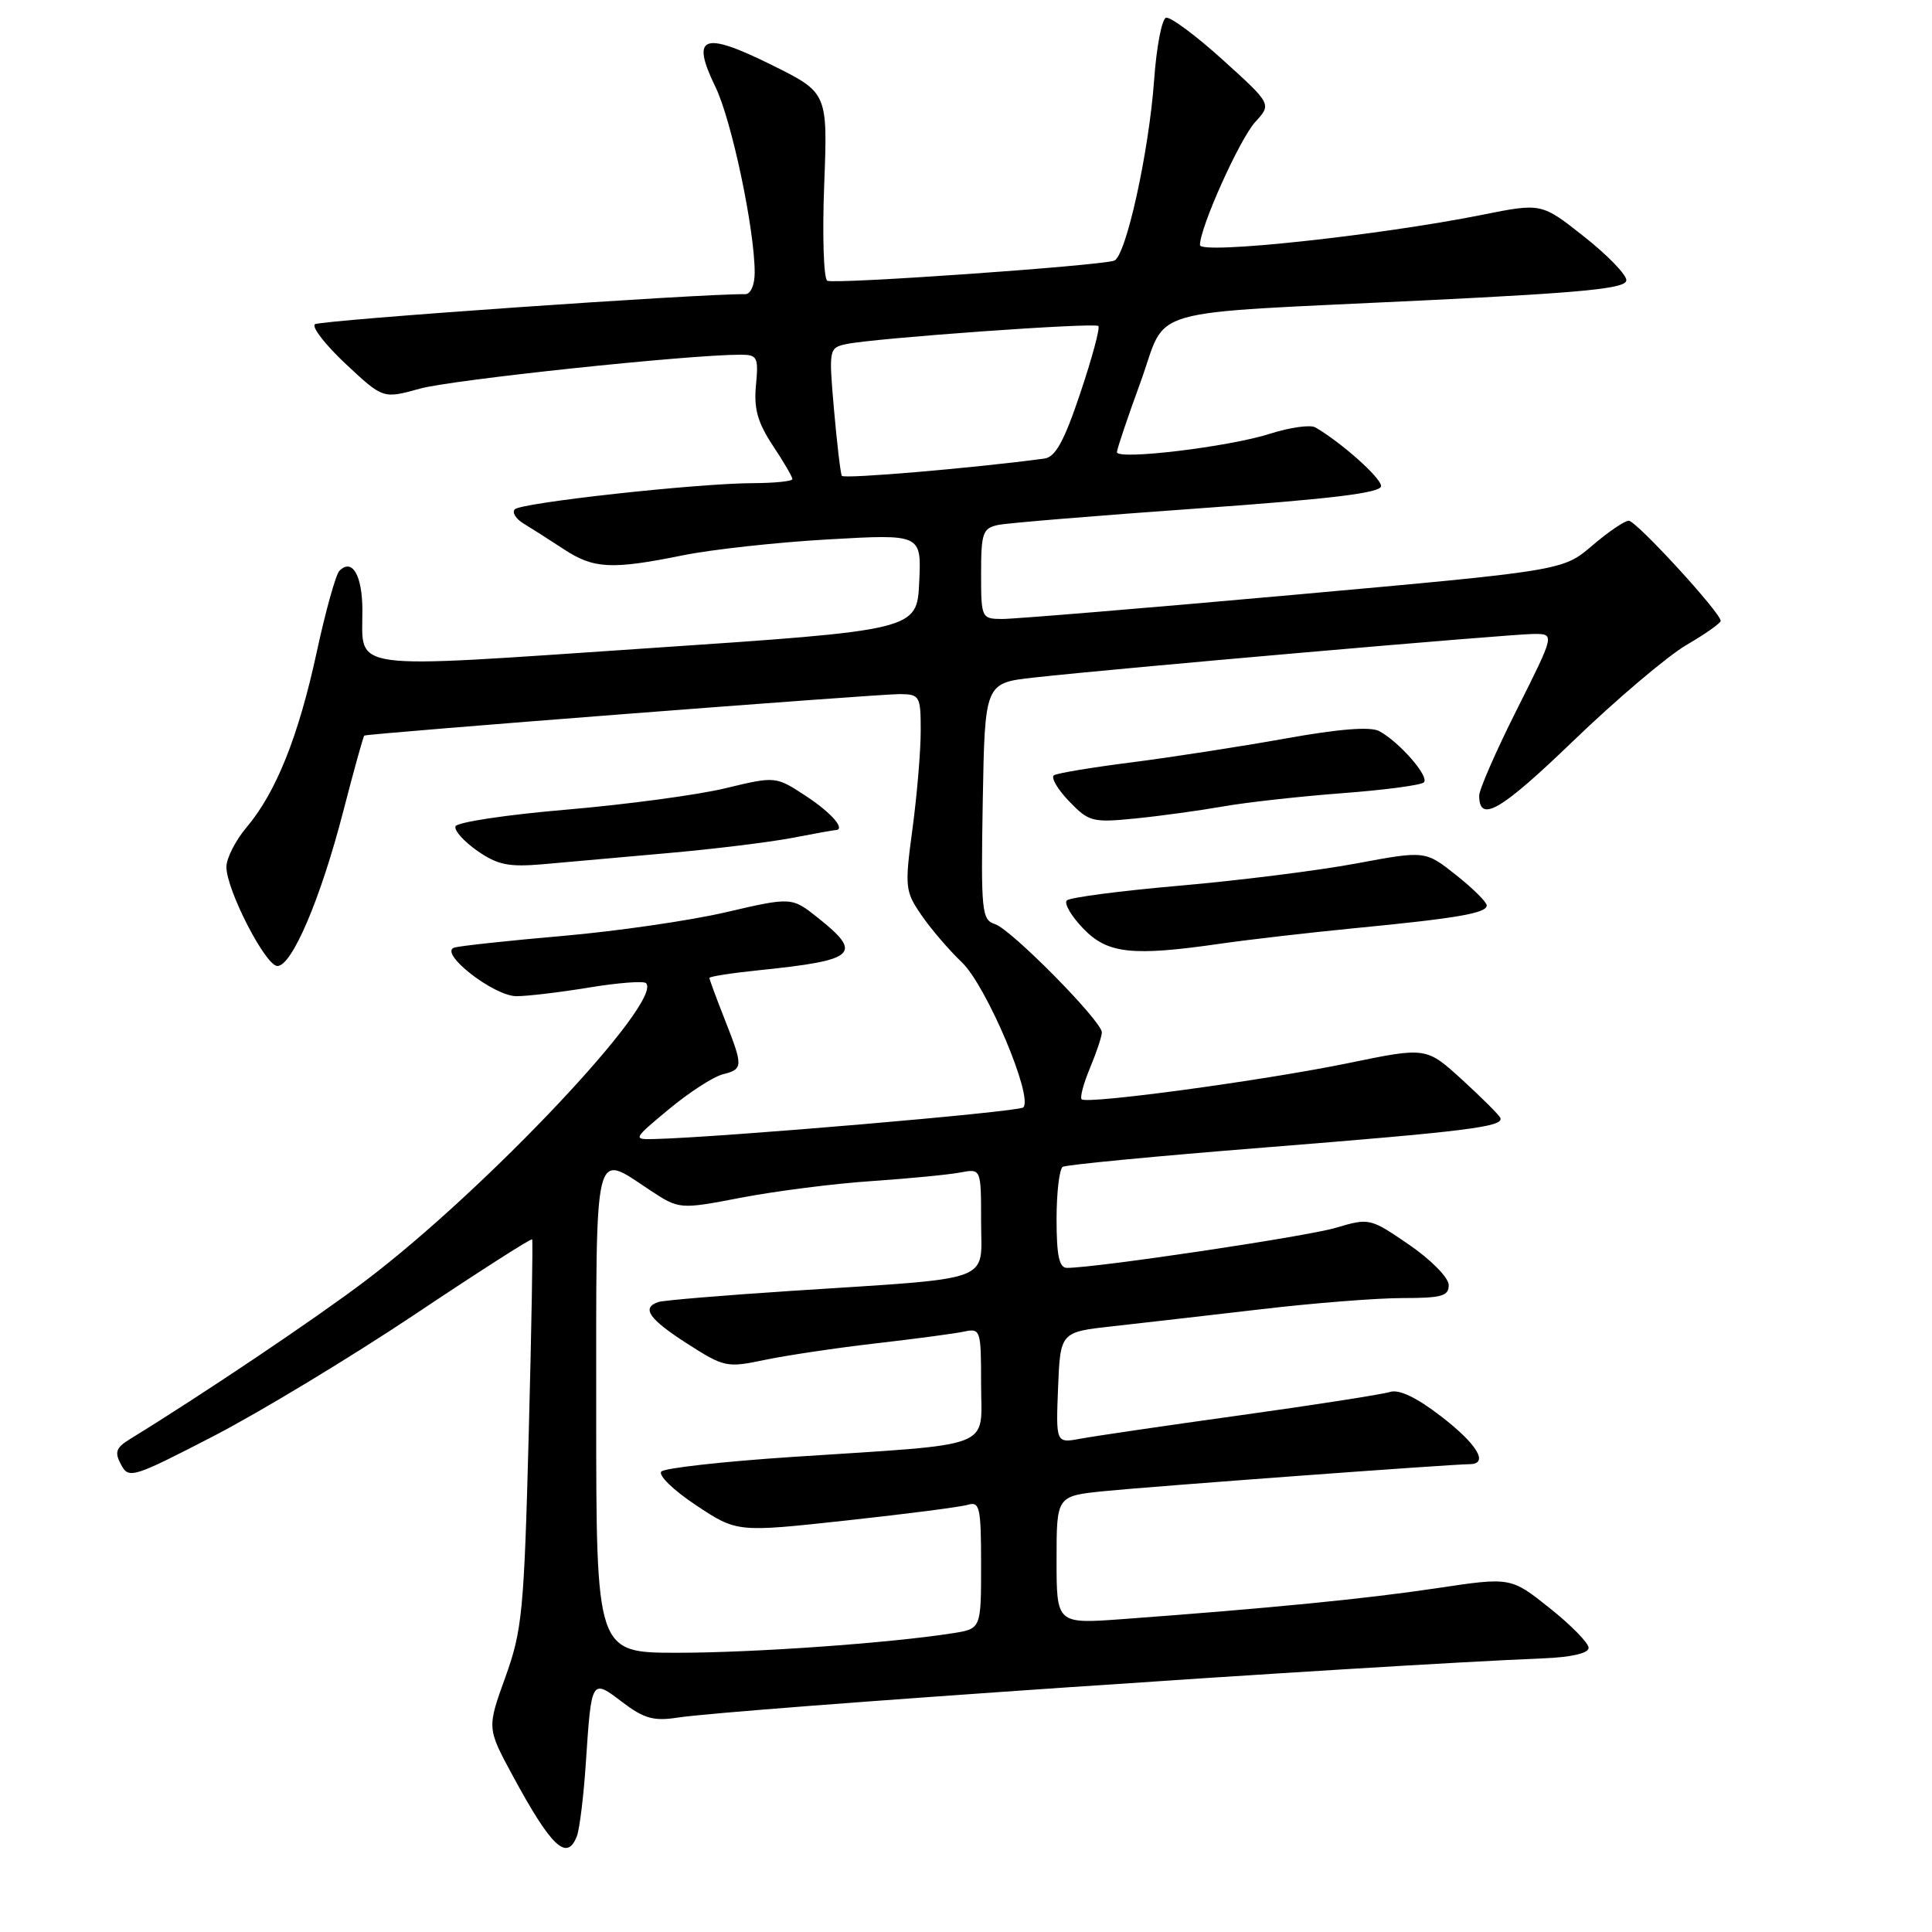 <?xml version="1.0" encoding="UTF-8" standalone="no"?>
<!DOCTYPE svg PUBLIC "-//W3C//DTD SVG 1.1//EN" "http://www.w3.org/Graphics/SVG/1.1/DTD/svg11.dtd" >
<svg xmlns="http://www.w3.org/2000/svg" xmlns:xlink="http://www.w3.org/1999/xlink" version="1.1" viewBox="0 0 256 256">
 <g >
 <path fill="currentColor"
d=" M 76.44 243.30 C 76.80 242.36 77.34 237.97 77.63 233.55 C 78.37 222.41 78.37 222.42 82.46 225.54 C 85.30 227.70 86.62 228.08 89.72 227.60 C 97.20 226.45 181.65 220.67 204.50 219.74 C 208.23 219.59 210.50 219.06 210.50 218.35 C 210.50 217.71 208.18 215.34 205.34 213.08 C 200.18 208.97 200.18 208.97 190.34 210.45 C 181.00 211.85 168.27 213.10 148.75 214.54 C 140.00 215.18 140.00 215.18 140.00 206.71 C 140.00 198.23 140.00 198.23 146.25 197.59 C 152.31 196.98 192.23 194.02 194.75 194.01 C 197.32 193.99 195.76 191.38 190.96 187.68 C 187.71 185.17 185.38 184.06 184.18 184.44 C 183.17 184.76 174.28 186.15 164.42 187.52 C 154.57 188.89 145.02 190.29 143.20 190.63 C 139.91 191.24 139.91 191.24 140.20 183.87 C 140.50 176.50 140.50 176.50 147.50 175.73 C 151.35 175.30 160.18 174.29 167.11 173.48 C 174.05 172.66 182.49 172.00 185.86 172.00 C 191.06 172.00 191.99 171.73 191.96 170.25 C 191.94 169.29 189.58 166.89 186.71 164.93 C 181.56 161.40 181.44 161.37 177.00 162.69 C 173.10 163.85 145.25 168.00 141.38 168.00 C 140.35 168.00 140.00 166.38 140.00 161.56 C 140.00 158.02 140.37 154.89 140.82 154.61 C 141.26 154.34 153.30 153.18 167.57 152.05 C 194.48 149.90 199.31 149.30 198.80 148.12 C 198.64 147.74 196.36 145.47 193.75 143.08 C 188.99 138.74 188.99 138.74 178.75 140.85 C 167.49 143.17 144.02 146.35 143.32 145.66 C 143.08 145.41 143.58 143.54 144.44 141.49 C 145.30 139.43 146.00 137.32 146.00 136.79 C 146.00 135.31 133.98 123.13 131.84 122.45 C 130.08 121.89 129.97 120.80 130.22 106.17 C 130.50 90.50 130.50 90.50 137.00 89.78 C 147.70 88.58 200.28 84.00 203.26 84.00 C 206.02 84.00 206.02 84.00 201.01 93.98 C 198.25 99.47 196.00 104.62 196.00 105.42 C 196.00 109.10 198.83 107.46 208.47 98.17 C 214.18 92.67 220.91 86.97 223.42 85.49 C 225.94 84.02 228.00 82.57 228.00 82.27 C 228.00 81.19 216.81 69.00 215.82 69.00 C 215.27 69.00 213.08 70.49 210.96 72.31 C 207.09 75.61 207.09 75.61 171.30 78.83 C 151.61 80.60 134.26 82.03 132.75 82.02 C 130.06 82.00 130.00 81.87 130.00 76.02 C 130.00 70.62 130.22 69.99 132.25 69.56 C 133.49 69.30 145.41 68.32 158.75 67.37 C 176.46 66.11 183.00 65.31 183.00 64.41 C 183.00 63.32 177.76 58.65 174.29 56.63 C 173.63 56.25 170.93 56.63 168.29 57.47 C 162.89 59.21 148.00 61.00 148.00 59.91 C 148.00 59.52 149.40 55.35 151.12 50.65 C 154.83 40.46 150.65 41.66 189.00 39.79 C 210.11 38.76 215.50 38.22 215.50 37.13 C 215.50 36.38 212.97 33.77 209.87 31.33 C 204.25 26.89 204.25 26.89 196.37 28.47 C 182.71 31.20 159.00 33.75 159.00 32.47 C 159.00 30.13 164.27 18.40 166.34 16.15 C 168.50 13.79 168.50 13.79 162.00 7.91 C 158.43 4.68 155.05 2.18 154.50 2.35 C 153.95 2.52 153.24 6.22 152.93 10.58 C 152.23 20.23 149.18 34.01 147.63 34.54 C 145.56 35.23 110.52 37.69 109.62 37.20 C 109.14 36.94 108.95 31.22 109.21 24.50 C 109.68 12.28 109.68 12.28 102.20 8.58 C 93.13 4.09 91.50 4.73 94.80 11.52 C 96.95 15.94 100.00 30.40 100.00 36.13 C 100.00 37.77 99.46 38.99 98.75 38.98 C 92.82 38.90 42.32 42.43 41.72 42.97 C 41.29 43.35 43.14 45.73 45.85 48.26 C 50.76 52.85 50.76 52.85 55.63 51.50 C 59.86 50.32 91.21 47.00 98.10 47.00 C 100.36 47.00 100.52 47.31 100.17 51.04 C 99.87 54.14 100.39 55.98 102.39 59.02 C 103.83 61.18 105.00 63.19 105.00 63.48 C 105.00 63.77 102.64 64.01 99.75 64.02 C 92.28 64.05 69.05 66.61 68.21 67.49 C 67.82 67.90 68.34 68.74 69.37 69.37 C 70.40 69.99 72.79 71.51 74.67 72.75 C 78.66 75.38 81.01 75.50 90.50 73.58 C 94.35 72.80 103.04 71.85 109.80 71.47 C 122.10 70.77 122.10 70.77 121.80 77.14 C 121.50 83.50 121.50 83.50 85.66 85.91 C 45.43 88.62 48.04 88.98 48.02 80.81 C 48.00 76.20 46.66 73.93 44.97 75.64 C 44.50 76.11 43.14 80.97 41.96 86.44 C 39.54 97.61 36.58 105.00 32.66 109.64 C 31.20 111.37 30.00 113.73 30.00 114.87 C 30.00 117.92 35.19 128.00 36.76 128.00 C 38.69 128.00 42.48 119.10 45.47 107.56 C 46.88 102.10 48.14 97.56 48.27 97.47 C 48.68 97.19 116.43 91.95 119.25 91.97 C 121.87 92.00 122.00 92.23 122.00 96.84 C 122.00 99.50 121.51 105.34 120.91 109.81 C 119.87 117.52 119.93 118.10 122.06 121.21 C 123.29 123.02 125.73 125.87 127.47 127.53 C 130.72 130.65 136.95 145.38 135.59 146.74 C 135.00 147.33 95.31 150.73 86.64 150.93 C 83.84 151.00 83.89 150.91 88.64 146.97 C 91.31 144.75 94.51 142.68 95.75 142.36 C 98.49 141.66 98.51 141.36 96.00 135.00 C 94.90 132.21 94.00 129.77 94.00 129.58 C 94.00 129.39 97.04 128.92 100.75 128.54 C 113.42 127.24 114.37 126.39 108.46 121.68 C 104.92 118.85 104.92 118.85 96.21 120.87 C 91.42 121.99 81.65 123.40 74.50 124.02 C 67.35 124.64 60.92 125.34 60.20 125.56 C 58.05 126.24 65.42 132.00 68.44 132.00 C 69.91 132.00 74.25 131.48 78.07 130.85 C 81.90 130.22 85.29 129.96 85.60 130.27 C 87.96 132.62 64.45 157.57 48.46 169.68 C 41.77 174.75 26.87 184.76 17.23 190.68 C 15.36 191.83 15.15 192.42 16.04 194.07 C 17.06 195.99 17.57 195.83 28.30 190.29 C 34.46 187.10 46.42 179.87 54.89 174.22 C 63.35 168.56 70.38 164.06 70.51 164.22 C 70.63 164.37 70.43 175.97 70.06 190.00 C 69.44 213.53 69.20 216.02 66.96 222.24 C 64.53 228.98 64.53 228.98 67.91 235.24 C 73.06 244.76 75.13 246.71 76.44 243.30 Z  M 161.81 125.03 C 165.49 124.50 173.45 123.58 179.50 122.99 C 193.14 121.67 197.00 121.00 197.00 119.97 C 197.00 119.53 195.17 117.72 192.93 115.94 C 188.85 112.71 188.85 112.71 179.68 114.42 C 174.63 115.36 164.10 116.68 156.28 117.36 C 148.47 118.04 141.75 118.92 141.36 119.31 C 140.97 119.70 141.93 121.37 143.51 123.01 C 146.74 126.39 149.98 126.74 161.81 125.03 Z  M 88.50 113.04 C 94.55 112.51 101.92 111.60 104.89 111.04 C 107.85 110.47 110.44 110.00 110.64 110.00 C 112.15 110.00 110.31 107.81 106.90 105.55 C 102.79 102.84 102.79 102.84 96.15 104.44 C 92.49 105.33 83.01 106.60 75.08 107.28 C 67.15 107.95 60.52 108.95 60.35 109.50 C 60.17 110.05 61.48 111.51 63.26 112.75 C 65.96 114.62 67.42 114.91 72.00 114.51 C 75.03 114.24 82.45 113.58 88.50 113.04 Z  M 162.00 106.87 C 165.03 106.33 172.11 105.54 177.75 105.11 C 183.38 104.69 188.30 104.04 188.67 103.67 C 189.43 102.91 185.43 98.32 182.76 96.88 C 181.60 96.25 177.42 96.58 170.26 97.87 C 164.34 98.93 155.22 100.34 150.00 101.01 C 144.78 101.67 140.13 102.44 139.67 102.72 C 139.21 102.99 140.09 104.53 141.63 106.14 C 144.28 108.90 144.74 109.02 150.46 108.45 C 153.78 108.12 158.97 107.40 162.00 106.87 Z  M 79.00 187.00 C 79.00 151.22 78.63 152.74 86.03 157.64 C 90.01 160.27 90.01 160.27 98.25 158.69 C 102.79 157.82 110.55 156.83 115.50 156.50 C 120.45 156.16 125.74 155.65 127.25 155.36 C 130.00 154.84 130.00 154.84 130.00 161.86 C 130.00 170.07 132.20 169.26 105.00 171.04 C 95.92 171.63 87.94 172.30 87.25 172.52 C 84.94 173.29 85.97 174.77 91.06 178.04 C 95.94 181.17 96.31 181.25 101.31 180.20 C 104.17 179.60 110.78 178.61 116.00 178.01 C 121.22 177.41 126.51 176.71 127.75 176.44 C 129.93 175.98 130.00 176.21 130.00 183.42 C 130.00 192.13 132.28 191.26 105.00 193.05 C 95.92 193.65 88.11 194.52 87.64 194.98 C 87.16 195.45 89.20 197.44 92.21 199.44 C 97.65 203.05 97.65 203.05 112.07 201.48 C 120.01 200.62 127.29 199.68 128.25 199.39 C 129.82 198.92 130.00 199.74 130.00 207.34 C 130.00 215.82 130.00 215.82 126.25 216.41 C 117.91 217.72 99.88 219.00 89.75 219.00 C 79.00 219.00 79.00 219.00 79.00 187.00 Z  M 111.55 63.05 C 111.37 62.75 110.91 58.81 110.51 54.29 C 109.81 46.23 109.84 46.08 112.15 45.59 C 115.92 44.80 145.05 42.71 145.54 43.20 C 145.78 43.45 144.71 47.44 143.15 52.07 C 141.03 58.41 139.85 60.56 138.41 60.76 C 129.11 62.01 111.81 63.49 111.55 63.05 Z "/>
</g>
</svg>